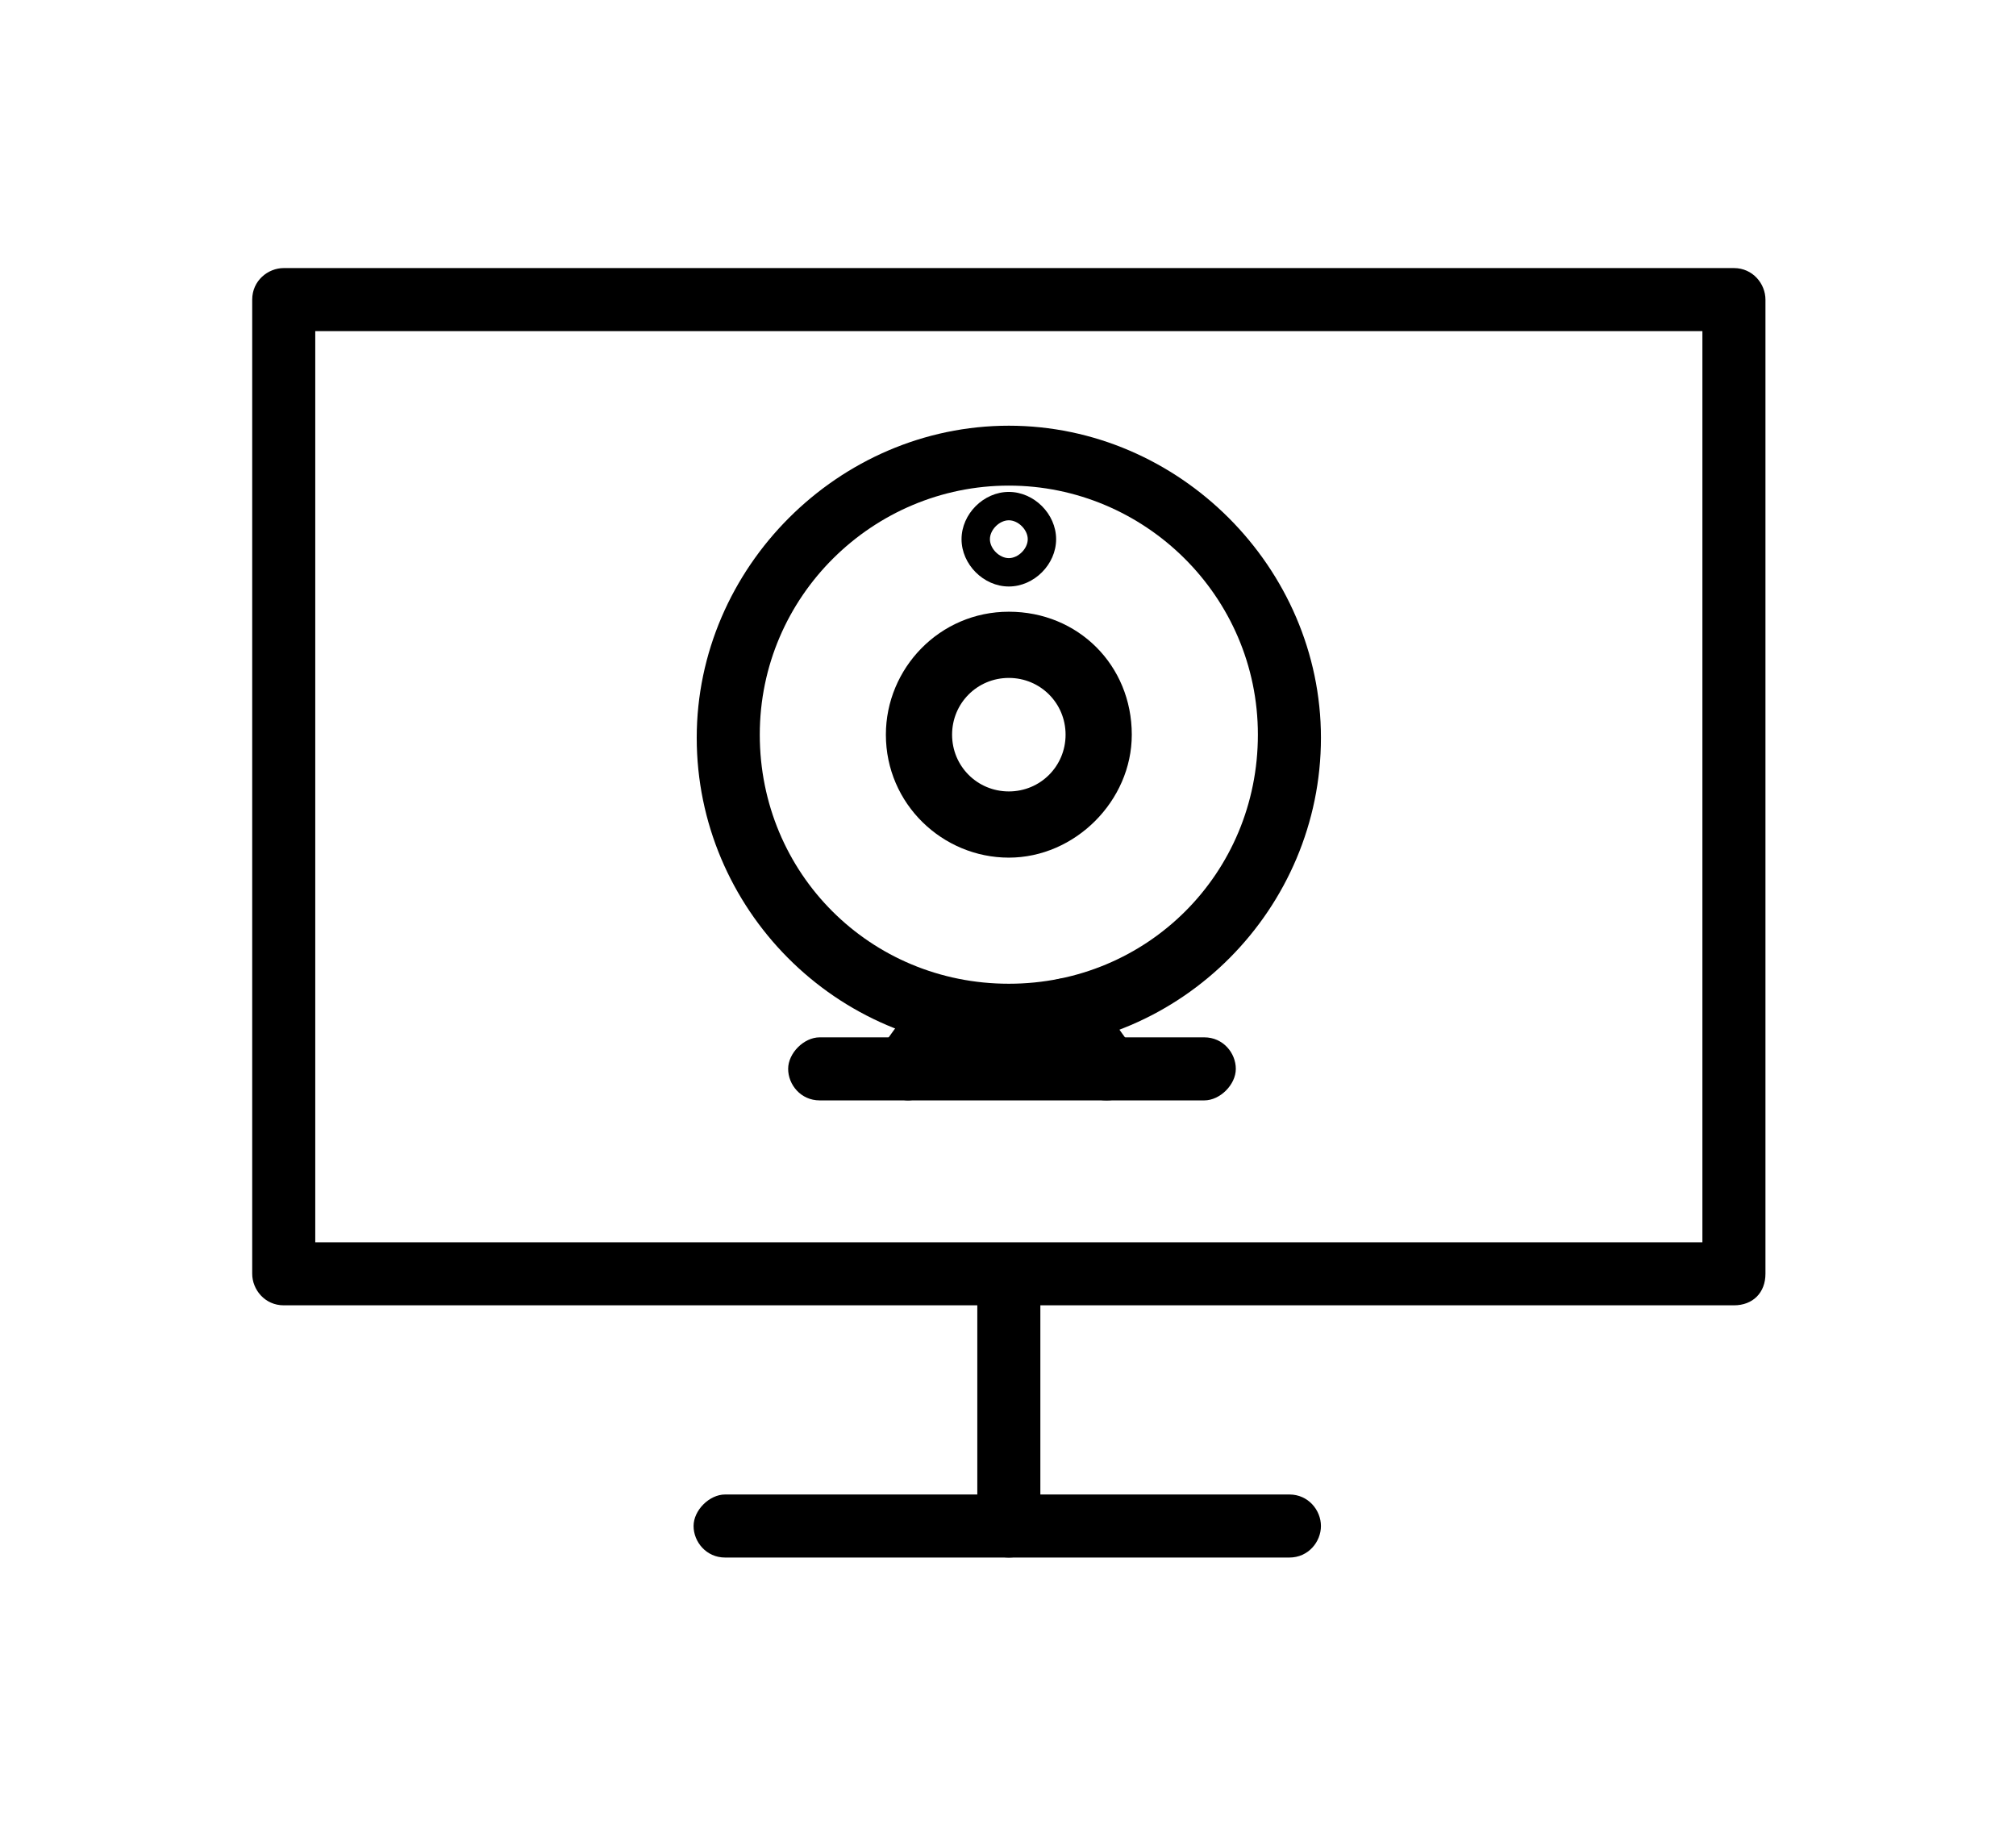 <?xml version="1.0" standalone="no"?><!DOCTYPE svg PUBLIC "-//W3C//DTD SVG 1.1//EN" "http://www.w3.org/Graphics/SVG/1.1/DTD/svg11.dtd"><svg class="icon" width="48px" height="43.54px" viewBox="0 0 1129 1024" version="1.1" xmlns="http://www.w3.org/2000/svg"><path  d="M971.034 730.924H158.897c-10.593 0-17.655-8.828-17.655-17.655V167.724c0-10.593 8.828-17.655 17.655-17.655h812.138c10.593 0 17.655 8.828 17.655 17.655v545.545c0 10.593-7.062 17.655-17.655 17.655z m-794.483-35.31h776.828V185.379H176.552v510.234z"  /><path  d="M564.966 872.166c-10.593 0-17.655-8.828-17.655-17.655v-135.945c0-10.593 8.828-17.655 17.655-17.655s17.655 8.828 17.655 17.655v135.945c0 8.828-7.062 17.655-17.655 17.655z"  /><path  d="M722.097 872.166H406.069c-10.593 0-17.655-8.828-17.655-17.655s8.828-17.655 17.655-17.655h316.028c10.593 0 17.655 8.828 17.655 17.655s-7.062 17.655-17.655 17.655zM564.966 480.221c-37.076 0-68.855-30.014-68.855-68.855 0-37.076 30.014-68.855 68.855-68.855s68.855 30.014 68.855 68.855c0 37.076-31.779 68.855-68.855 68.855z m0-100.634c-17.655 0-31.779 14.124-31.779 31.779s14.124 31.779 31.779 31.779 31.779-14.124 31.779-31.779-14.124-31.779-31.779-31.779z"  /><path  d="M564.966 587.917c-97.103 0-174.786-79.448-174.786-174.786s79.448-174.786 174.786-174.786 174.786 79.448 174.786 174.786-77.683 174.786-174.786 174.786z m0-316.028c-75.917 0-139.476 61.793-139.476 139.476s61.793 139.476 139.476 139.476 139.476-61.793 139.476-139.476-63.559-139.476-139.476-139.476z"  /><path  d="M564.966 328.386c-14.124 0-26.483-12.359-26.483-26.483s12.359-26.483 26.483-26.483 26.483 12.359 26.483 26.483-12.359 26.483-26.483 26.483z m0-37.076c-5.297 0-10.593 5.297-10.593 10.593s5.297 10.593 10.593 10.593 10.593-5.297 10.593-10.593-5.297-10.593-10.593-10.593zM674.428 616.166H459.034c-10.593 0-17.655-8.828-17.655-17.655s8.828-17.655 17.655-17.655h215.393c10.593 0 17.655 8.828 17.655 17.655s-8.828 17.655-17.655 17.655z"  /><path  d="M508.469 616.166c-3.531 0-7.062-1.766-10.593-3.531-8.828-5.297-10.593-17.655-5.297-24.717l22.952-31.779c5.297-8.828 17.655-10.593 24.717-5.297 8.828 5.297 10.593 17.655 5.297 24.717l-22.952 31.779c-3.531 5.297-8.828 8.828-14.124 8.828zM619.697 616.166c-5.297 0-10.593-1.766-14.124-7.062L582.621 575.559c-5.297-8.828-3.531-19.421 3.531-24.717 8.828-5.297 19.421-3.531 24.717 3.531l22.952 31.779c5.297 8.828 3.531 19.421-3.531 24.717-1.766 3.531-5.297 5.297-10.593 5.297z"  /></svg>